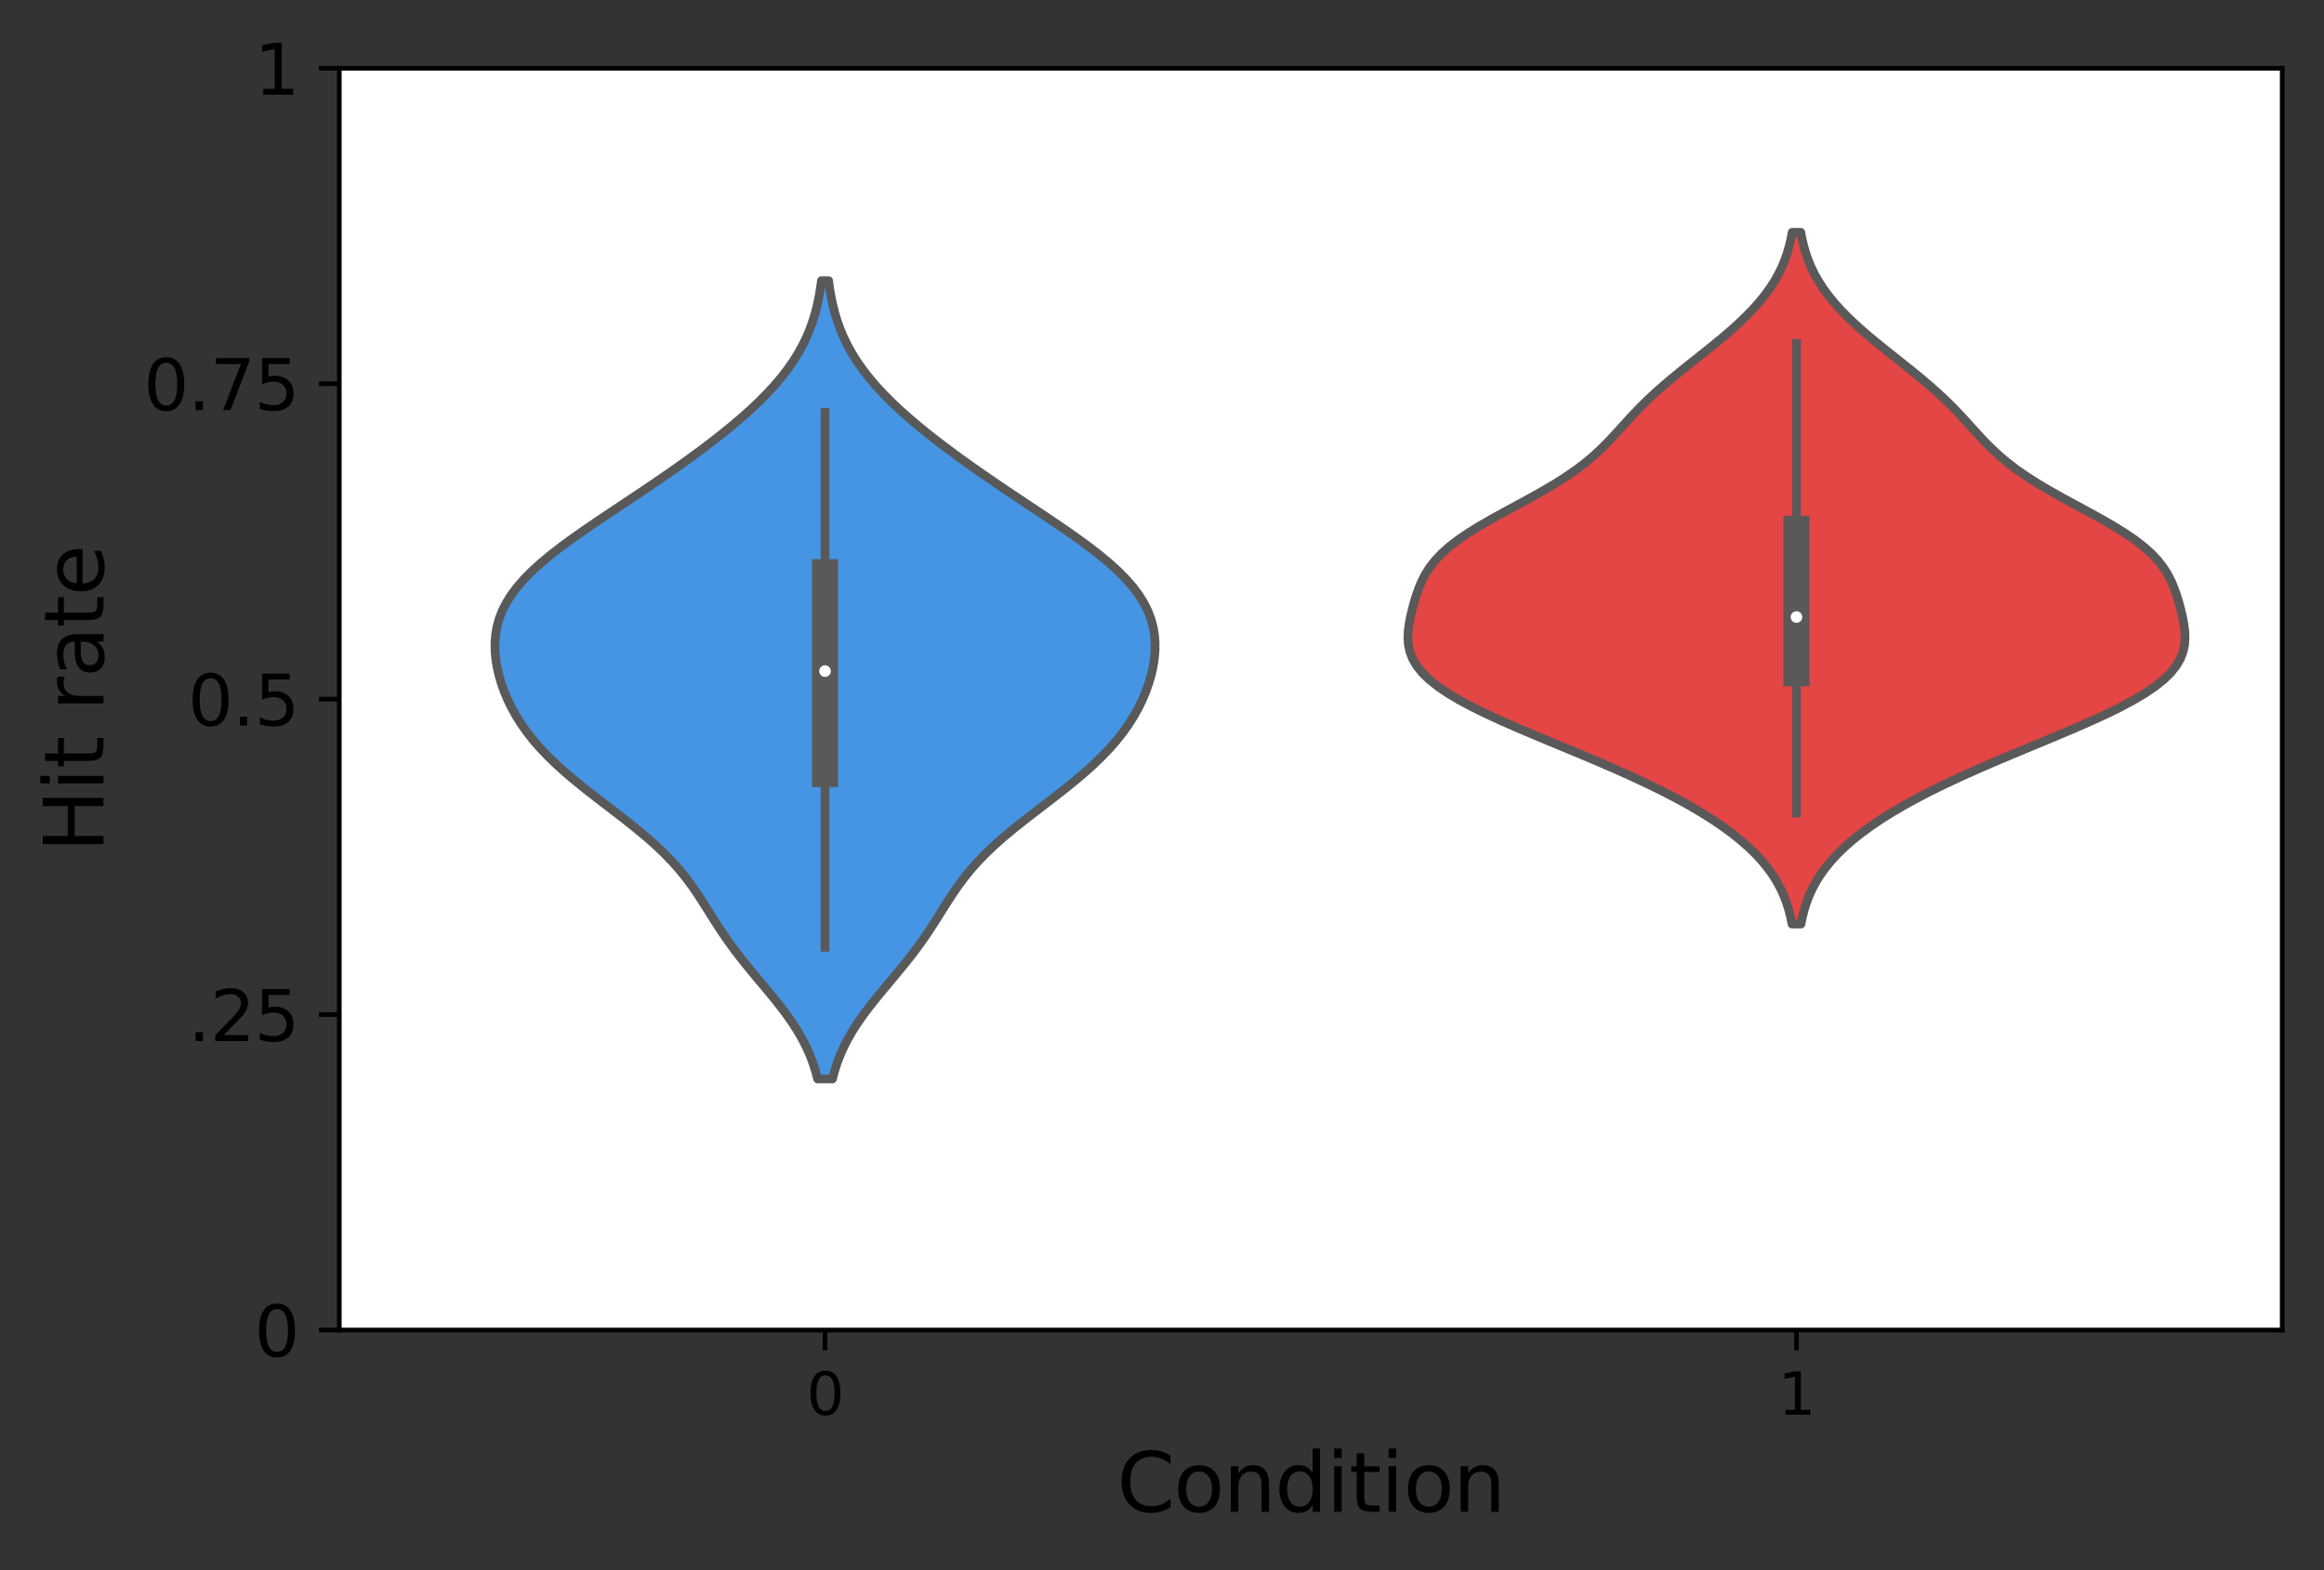 <?xml version="1.0" encoding="utf-8" standalone="no"?>
<!DOCTYPE svg PUBLIC "-//W3C//DTD SVG 1.1//EN"
  "http://www.w3.org/Graphics/SVG/1.1/DTD/svg11.dtd">
<svg xmlns:xlink="http://www.w3.org/1999/xlink" width="400.468pt" height="270.627pt" viewBox="0 0 400.468 270.627" xmlns="http://www.w3.org/2000/svg" version="1.1">
 <rect x="0" y="0" width="400.468" height="270.627" fill="#333333" stroke="none"/>
 <defs>
  <style type="text/css">*{stroke-linejoin: round; stroke-linecap: butt}</style>
 </defs>
 <g id="figure_1">
  <g id="patch_1">
   <path d="M 0 270.627 
L 400.468 270.627 
L 400.468 0 
L 0 0 
L 0 270.627 
z
" style="fill: none"/>
  </g>
  <g id="axes_1">
   <g id="patch_2">
    <path d="M 58.468 229.199 
L 393.268 229.199 
L 393.268 11.759 
L 58.468 11.759 
z
" style="fill: #ffffff"/>
   </g>
   <g id="PolyCollection_1">
    <defs>
     <path id="mfb908bf5a7" d="M 143.45 -84.696 
L 140.887 -84.696 
L 140.516 -86.086 
L 140.069 -87.475 
L 139.537 -88.865 
L 138.915 -90.254 
L 138.2 -91.644 
L 137.392 -93.033 
L 136.495 -94.423 
L 135.517 -95.812 
L 134.468 -97.202 
L 133.364 -98.592 
L 132.221 -99.981 
L 131.059 -101.371 
L 129.897 -102.76 
L 128.752 -104.15 
L 127.64 -105.539 
L 126.574 -106.929 
L 125.558 -108.318 
L 124.593 -109.708 
L 123.674 -111.098 
L 122.787 -112.487 
L 121.916 -113.877 
L 121.039 -115.266 
L 120.133 -116.656 
L 119.172 -118.045 
L 118.136 -119.435 
L 117.006 -120.824 
L 115.768 -122.214 
L 114.415 -123.604 
L 112.947 -124.993 
L 111.373 -126.383 
L 109.705 -127.772 
L 107.965 -129.162 
L 106.175 -130.551 
L 104.364 -131.941 
L 102.558 -133.33 
L 100.784 -134.72 
L 99.067 -136.11 
L 97.427 -137.499 
L 95.881 -138.889 
L 94.442 -140.278 
L 93.115 -141.668 
L 91.904 -143.057 
L 90.809 -144.447 
L 89.826 -145.836 
L 88.951 -147.226 
L 88.176 -148.616 
L 87.497 -150.005 
L 86.909 -151.395 
L 86.41 -152.784 
L 85.997 -154.174 
L 85.672 -155.563 
L 85.441 -156.953 
L 85.31 -158.343 
L 85.287 -159.732 
L 85.384 -161.122 
L 85.612 -162.511 
L 85.984 -163.901 
L 86.512 -165.29 
L 87.203 -166.68 
L 88.067 -168.069 
L 89.104 -169.459 
L 90.314 -170.849 
L 91.691 -172.238 
L 93.223 -173.628 
L 94.896 -175.017 
L 96.69 -176.407 
L 98.586 -177.796 
L 100.561 -179.186 
L 102.593 -180.575 
L 104.662 -181.965 
L 106.748 -183.355 
L 108.835 -184.744 
L 110.911 -186.134 
L 112.964 -187.523 
L 114.986 -188.913 
L 116.97 -190.302 
L 118.91 -191.692 
L 120.801 -193.081 
L 122.638 -194.471 
L 124.414 -195.861 
L 126.123 -197.25 
L 127.76 -198.64 
L 129.316 -200.029 
L 130.787 -201.419 
L 132.164 -202.808 
L 133.445 -204.198 
L 134.624 -205.587 
L 135.7 -206.977 
L 136.672 -208.367 
L 137.541 -209.756 
L 138.309 -211.146 
L 138.982 -212.535 
L 139.564 -213.925 
L 140.061 -215.314 
L 140.482 -216.704 
L 140.834 -218.093 
L 141.124 -219.483 
L 141.36 -220.873 
L 141.55 -222.262 
L 142.786 -222.262 
L 142.786 -222.262 
L 142.976 -220.873 
L 143.213 -219.483 
L 143.503 -218.093 
L 143.854 -216.704 
L 144.275 -215.314 
L 144.772 -213.925 
L 145.354 -212.535 
L 146.027 -211.146 
L 146.795 -209.756 
L 147.664 -208.367 
L 148.636 -206.977 
L 149.712 -205.587 
L 150.891 -204.198 
L 152.172 -202.808 
L 153.55 -201.419 
L 155.02 -200.029 
L 156.577 -198.64 
L 158.213 -197.25 
L 159.923 -195.861 
L 161.699 -194.471 
L 163.535 -193.081 
L 165.426 -191.692 
L 167.366 -190.302 
L 169.35 -188.913 
L 171.372 -187.523 
L 173.425 -186.134 
L 175.501 -184.744 
L 177.589 -183.355 
L 179.675 -181.965 
L 181.743 -180.575 
L 183.775 -179.186 
L 185.75 -177.796 
L 187.646 -176.407 
L 189.441 -175.017 
L 191.113 -173.628 
L 192.646 -172.238 
L 194.022 -170.849 
L 195.232 -169.459 
L 196.27 -168.069 
L 197.133 -166.68 
L 197.825 -165.29 
L 198.352 -163.901 
L 198.724 -162.511 
L 198.952 -161.122 
L 199.049 -159.732 
L 199.027 -158.343 
L 198.895 -156.953 
L 198.664 -155.563 
L 198.34 -154.174 
L 197.927 -152.784 
L 197.427 -151.395 
L 196.839 -150.005 
L 196.16 -148.616 
L 195.386 -147.226 
L 194.51 -145.836 
L 193.527 -144.447 
L 192.432 -143.057 
L 191.221 -141.668 
L 189.895 -140.278 
L 188.455 -138.889 
L 186.909 -137.499 
L 185.27 -136.11 
L 183.552 -134.72 
L 181.778 -133.33 
L 179.972 -131.941 
L 178.161 -130.551 
L 176.371 -129.162 
L 174.631 -127.772 
L 172.963 -126.383 
L 171.389 -124.993 
L 169.922 -123.604 
L 168.569 -122.214 
L 167.33 -120.824 
L 166.2 -119.435 
L 165.164 -118.045 
L 164.204 -116.656 
L 163.297 -115.266 
L 162.42 -113.877 
L 161.549 -112.487 
L 160.662 -111.098 
L 159.743 -109.708 
L 158.778 -108.318 
L 157.763 -106.929 
L 156.696 -105.539 
L 155.584 -104.15 
L 154.44 -102.76 
L 153.277 -101.371 
L 152.115 -99.981 
L 150.972 -98.592 
L 149.868 -97.202 
L 148.819 -95.812 
L 147.841 -94.423 
L 146.944 -93.033 
L 146.137 -91.644 
L 145.422 -90.254 
L 144.799 -88.865 
L 144.267 -87.475 
L 143.82 -86.086 
L 143.45 -84.696 
z
" style="stroke: #595959; stroke-width: 1.5"/>
    </defs>
    <g clip-path="url(#pa9bdfc1fb5)">
     <use xlink:href="#mfb908bf5a7" x="0" y="270.627" style="fill: #4595e4; stroke: #595959; stroke-width: 1.5"/>
    </g>
   </g>
   <g id="PolyCollection_2">
    <defs>
     <path id="m6d8c8acead" d="M 310.344 -111.39 
L 308.792 -111.39 
L 308.547 -112.594 
L 308.242 -113.798 
L 307.868 -115.002 
L 307.414 -116.206 
L 306.871 -117.41 
L 306.23 -118.614 
L 305.483 -119.819 
L 304.622 -121.023 
L 303.64 -122.227 
L 302.532 -123.431 
L 301.294 -124.635 
L 299.922 -125.839 
L 298.414 -127.043 
L 296.769 -128.247 
L 294.985 -129.451 
L 293.064 -130.655 
L 291.006 -131.859 
L 288.813 -133.063 
L 286.489 -134.268 
L 284.039 -135.472 
L 281.471 -136.676 
L 278.797 -137.88 
L 276.033 -139.084 
L 273.197 -140.288 
L 270.313 -141.492 
L 267.41 -142.696 
L 264.521 -143.9 
L 261.681 -145.104 
L 258.928 -146.308 
L 256.301 -147.513 
L 253.839 -148.717 
L 251.577 -149.921 
L 249.546 -151.125 
L 247.769 -152.329 
L 246.264 -153.533 
L 245.037 -154.737 
L 244.084 -155.941 
L 243.39 -157.145 
L 242.934 -158.349 
L 242.685 -159.553 
L 242.608 -160.758 
L 242.666 -161.962 
L 242.826 -163.166 
L 243.057 -164.37 
L 243.339 -165.574 
L 243.662 -166.778 
L 244.028 -167.982 
L 244.451 -169.186 
L 244.954 -170.39 
L 245.566 -171.594 
L 246.321 -172.798 
L 247.251 -174.003 
L 248.38 -175.207 
L 249.725 -176.411 
L 251.287 -177.615 
L 253.057 -178.819 
L 255.007 -180.023 
L 257.099 -181.227 
L 259.285 -182.431 
L 261.511 -183.635 
L 263.724 -184.839 
L 265.871 -186.043 
L 267.912 -187.248 
L 269.814 -188.452 
L 271.56 -189.656 
L 273.146 -190.86 
L 274.581 -192.064 
L 275.885 -193.268 
L 277.085 -194.472 
L 278.215 -195.676 
L 279.309 -196.88 
L 280.399 -198.084 
L 281.513 -199.288 
L 282.673 -200.493 
L 283.894 -201.697 
L 285.183 -202.901 
L 286.539 -204.105 
L 287.955 -205.309 
L 289.421 -206.513 
L 290.921 -207.717 
L 292.437 -208.921 
L 293.951 -210.125 
L 295.445 -211.329 
L 296.901 -212.533 
L 298.303 -213.737 
L 299.639 -214.942 
L 300.895 -216.146 
L 302.063 -217.35 
L 303.137 -218.554 
L 304.113 -219.758 
L 304.989 -220.962 
L 305.766 -222.166 
L 306.446 -223.37 
L 307.034 -224.574 
L 307.535 -225.778 
L 307.957 -226.982 
L 308.307 -228.187 
L 308.594 -229.391 
L 308.825 -230.595 
L 310.311 -230.595 
L 310.311 -230.595 
L 310.542 -229.391 
L 310.829 -228.187 
L 311.179 -226.982 
L 311.601 -225.778 
L 312.102 -224.574 
L 312.69 -223.37 
L 313.37 -222.166 
L 314.147 -220.962 
L 315.023 -219.758 
L 315.999 -218.554 
L 317.073 -217.35 
L 318.242 -216.146 
L 319.498 -214.942 
L 320.833 -213.737 
L 322.235 -212.533 
L 323.691 -211.329 
L 325.185 -210.125 
L 326.699 -208.921 
L 328.215 -207.717 
L 329.715 -206.513 
L 331.181 -205.309 
L 332.597 -204.105 
L 333.953 -202.901 
L 335.242 -201.697 
L 336.463 -200.493 
L 337.623 -199.288 
L 338.738 -198.084 
L 339.828 -196.88 
L 340.921 -195.676 
L 342.051 -194.472 
L 343.251 -193.268 
L 344.555 -192.064 
L 345.99 -190.86 
L 347.576 -189.656 
L 349.322 -188.452 
L 351.225 -187.248 
L 353.265 -186.043 
L 355.413 -184.839 
L 357.625 -183.635 
L 359.851 -182.431 
L 362.037 -181.227 
L 364.129 -180.023 
L 366.079 -178.819 
L 367.849 -177.615 
L 369.412 -176.411 
L 370.756 -175.207 
L 371.886 -174.003 
L 372.815 -172.798 
L 373.57 -171.594 
L 374.182 -170.39 
L 374.685 -169.186 
L 375.108 -167.982 
L 375.474 -166.778 
L 375.798 -165.574 
L 376.08 -164.37 
L 376.311 -163.166 
L 376.47 -161.962 
L 376.528 -160.758 
L 376.451 -159.553 
L 376.202 -158.349 
L 375.746 -157.145 
L 375.053 -155.941 
L 374.099 -154.737 
L 372.872 -153.533 
L 371.367 -152.329 
L 369.591 -151.125 
L 367.559 -149.921 
L 365.297 -148.717 
L 362.835 -147.513 
L 360.208 -146.308 
L 357.455 -145.104 
L 354.615 -143.9 
L 351.726 -142.696 
L 348.823 -141.492 
L 345.94 -140.288 
L 343.104 -139.084 
L 340.339 -137.88 
L 337.665 -136.676 
L 335.098 -135.472 
L 332.648 -134.268 
L 330.323 -133.063 
L 328.13 -131.859 
L 326.072 -130.655 
L 324.151 -129.451 
L 322.368 -128.247 
L 320.722 -127.043 
L 319.215 -125.839 
L 317.843 -124.635 
L 316.604 -123.431 
L 315.496 -122.227 
L 314.514 -121.023 
L 313.653 -119.819 
L 312.906 -118.614 
L 312.265 -117.41 
L 311.722 -116.206 
L 311.269 -115.002 
L 310.894 -113.798 
L 310.589 -112.594 
L 310.344 -111.39 
z
" style="stroke: #595959; stroke-width: 1.5"/>
    </defs>
    <g clip-path="url(#pa9bdfc1fb5)">
     <use xlink:href="#m6d8c8acead" x="0" y="270.627" style="fill: #e44545; stroke: #595959; stroke-width: 1.5"/>
    </g>
   </g>
   <g id="matplotlib.axis_1">
    <g id="xtick_1">
     <g id="line2d_1">
      <defs>
       <path id="me7c9b31525" d="M 0 0 
L 0 3.5 
" style="stroke: #000000; stroke-width: 0.8"/>
      </defs>
      <g>
       <use xlink:href="#me7c9b31525" x="142.168" y="229.199" style="stroke: #000000; stroke-width: 0.8"/>
      </g>
     </g>
     <g id="text_1">
      <!-- 0 -->
      <g transform="translate(138.987 243.798) scale(0.1 -0.1)">
       <defs>
        <path id="DejaVuSans-30" d="M 2034 4250 
Q 1547 4250 1301 3770 
Q 1056 3291 1056 2328 
Q 1056 1369 1301 889 
Q 1547 409 2034 409 
Q 2525 409 2770 889 
Q 3016 1369 3016 2328 
Q 3016 3291 2770 3770 
Q 2525 4250 2034 4250 
z
M 2034 4750 
Q 2819 4750 3233 4129 
Q 3647 3509 3647 2328 
Q 3647 1150 3233 529 
Q 2819 -91 2034 -91 
Q 1250 -91 836 529 
Q 422 1150 422 2328 
Q 422 3509 836 4129 
Q 1250 4750 2034 4750 
z
" transform="scale(0.016)"/>
       </defs>
       <use xlink:href="#DejaVuSans-30"/>
      </g>
     </g>
    </g>
    <g id="xtick_2">
     <g id="line2d_2">
      <g>
       <use xlink:href="#me7c9b31525" x="309.568" y="229.199" style="stroke: #000000; stroke-width: 0.8"/>
      </g>
     </g>
     <g id="text_2">
      <!-- 1 -->
      <g transform="translate(306.387 243.798) scale(0.1 -0.1)">
       <defs>
        <path id="DejaVuSans-31" d="M 794 531 
L 1825 531 
L 1825 4091 
L 703 3866 
L 703 4441 
L 1819 4666 
L 2450 4666 
L 2450 531 
L 3481 531 
L 3481 0 
L 794 0 
L 794 531 
z
" transform="scale(0.016)"/>
       </defs>
       <use xlink:href="#DejaVuSans-31"/>
      </g>
     </g>
    </g>
    <g id="text_3">
     <!-- Condition -->
     <g transform="translate(192.464 260.515) scale(0.14 -0.14)">
      <defs>
       <path id="DejaVuSans-43" d="M 4122 4306 
L 4122 3641 
Q 3803 3938 3442 4084 
Q 3081 4231 2675 4231 
Q 1875 4231 1450 3742 
Q 1025 3253 1025 2328 
Q 1025 1406 1450 917 
Q 1875 428 2675 428 
Q 3081 428 3442 575 
Q 3803 722 4122 1019 
L 4122 359 
Q 3791 134 3420 21 
Q 3050 -91 2638 -91 
Q 1578 -91 968 557 
Q 359 1206 359 2328 
Q 359 3453 968 4101 
Q 1578 4750 2638 4750 
Q 3056 4750 3426 4639 
Q 3797 4528 4122 4306 
z
" transform="scale(0.016)"/>
       <path id="DejaVuSans-6f" d="M 1959 3097 
Q 1497 3097 1228 2736 
Q 959 2375 959 1747 
Q 959 1119 1226 758 
Q 1494 397 1959 397 
Q 2419 397 2687 759 
Q 2956 1122 2956 1747 
Q 2956 2369 2687 2733 
Q 2419 3097 1959 3097 
z
M 1959 3584 
Q 2709 3584 3137 3096 
Q 3566 2609 3566 1747 
Q 3566 888 3137 398 
Q 2709 -91 1959 -91 
Q 1206 -91 779 398 
Q 353 888 353 1747 
Q 353 2609 779 3096 
Q 1206 3584 1959 3584 
z
" transform="scale(0.016)"/>
       <path id="DejaVuSans-6e" d="M 3513 2113 
L 3513 0 
L 2938 0 
L 2938 2094 
Q 2938 2591 2744 2837 
Q 2550 3084 2163 3084 
Q 1697 3084 1428 2787 
Q 1159 2491 1159 1978 
L 1159 0 
L 581 0 
L 581 3500 
L 1159 3500 
L 1159 2956 
Q 1366 3272 1645 3428 
Q 1925 3584 2291 3584 
Q 2894 3584 3203 3211 
Q 3513 2838 3513 2113 
z
" transform="scale(0.016)"/>
       <path id="DejaVuSans-64" d="M 2906 2969 
L 2906 4863 
L 3481 4863 
L 3481 0 
L 2906 0 
L 2906 525 
Q 2725 213 2448 61 
Q 2172 -91 1784 -91 
Q 1150 -91 751 415 
Q 353 922 353 1747 
Q 353 2572 751 3078 
Q 1150 3584 1784 3584 
Q 2172 3584 2448 3432 
Q 2725 3281 2906 2969 
z
M 947 1747 
Q 947 1113 1208 752 
Q 1469 391 1925 391 
Q 2381 391 2643 752 
Q 2906 1113 2906 1747 
Q 2906 2381 2643 2742 
Q 2381 3103 1925 3103 
Q 1469 3103 1208 2742 
Q 947 2381 947 1747 
z
" transform="scale(0.016)"/>
       <path id="DejaVuSans-69" d="M 603 3500 
L 1178 3500 
L 1178 0 
L 603 0 
L 603 3500 
z
M 603 4863 
L 1178 4863 
L 1178 4134 
L 603 4134 
L 603 4863 
z
" transform="scale(0.016)"/>
       <path id="DejaVuSans-74" d="M 1172 4494 
L 1172 3500 
L 2356 3500 
L 2356 3053 
L 1172 3053 
L 1172 1153 
Q 1172 725 1289 603 
Q 1406 481 1766 481 
L 2356 481 
L 2356 0 
L 1766 0 
Q 1100 0 847 248 
Q 594 497 594 1153 
L 594 3053 
L 172 3053 
L 172 3500 
L 594 3500 
L 594 4494 
L 1172 4494 
z
" transform="scale(0.016)"/>
      </defs>
      <use xlink:href="#DejaVuSans-43"/>
      <use xlink:href="#DejaVuSans-6f" x="69.824"/>
      <use xlink:href="#DejaVuSans-6e" x="131.006"/>
      <use xlink:href="#DejaVuSans-64" x="194.385"/>
      <use xlink:href="#DejaVuSans-69" x="257.861"/>
      <use xlink:href="#DejaVuSans-74" x="285.645"/>
      <use xlink:href="#DejaVuSans-69" x="324.854"/>
      <use xlink:href="#DejaVuSans-6f" x="352.637"/>
      <use xlink:href="#DejaVuSans-6e" x="413.818"/>
     </g>
    </g>
   </g>
   <g id="matplotlib.axis_2">
    <g id="ytick_1">
     <g id="line2d_3">
      <defs>
       <path id="m2b912f6e7d" d="M 0 0 
L -3.5 0 
" style="stroke: #000000; stroke-width: 0.8"/>
      </defs>
      <g>
       <use xlink:href="#m2b912f6e7d" x="58.468" y="229.199" style="stroke: #000000; stroke-width: 0.8"/>
      </g>
     </g>
     <g id="text_4">
      <!-- 0 -->
      <g transform="translate(43.833 233.758) scale(0.12 -0.12)">
       <use xlink:href="#DejaVuSans-30"/>
      </g>
     </g>
    </g>
    <g id="ytick_2">
     <g id="line2d_4">
      <g>
       <use xlink:href="#m2b912f6e7d" x="58.468" y="174.839" style="stroke: #000000; stroke-width: 0.8"/>
      </g>
     </g>
     <g id="text_5">
      <!-- .25 -->
      <g transform="translate(32.384 179.398) scale(0.12 -0.12)">
       <defs>
        <path id="DejaVuSans-2e" d="M 684 794 
L 1344 794 
L 1344 0 
L 684 0 
L 684 794 
z
" transform="scale(0.016)"/>
        <path id="DejaVuSans-32" d="M 1228 531 
L 3431 531 
L 3431 0 
L 469 0 
L 469 531 
Q 828 903 1448 1529 
Q 2069 2156 2228 2338 
Q 2531 2678 2651 2914 
Q 2772 3150 2772 3378 
Q 2772 3750 2511 3984 
Q 2250 4219 1831 4219 
Q 1534 4219 1204 4116 
Q 875 4013 500 3803 
L 500 4441 
Q 881 4594 1212 4672 
Q 1544 4750 1819 4750 
Q 2544 4750 2975 4387 
Q 3406 4025 3406 3419 
Q 3406 3131 3298 2873 
Q 3191 2616 2906 2266 
Q 2828 2175 2409 1742 
Q 1991 1309 1228 531 
z
" transform="scale(0.016)"/>
        <path id="DejaVuSans-35" d="M 691 4666 
L 3169 4666 
L 3169 4134 
L 1269 4134 
L 1269 2991 
Q 1406 3038 1543 3061 
Q 1681 3084 1819 3084 
Q 2600 3084 3056 2656 
Q 3513 2228 3513 1497 
Q 3513 744 3044 326 
Q 2575 -91 1722 -91 
Q 1428 -91 1123 -41 
Q 819 9 494 109 
L 494 744 
Q 775 591 1075 516 
Q 1375 441 1709 441 
Q 2250 441 2565 725 
Q 2881 1009 2881 1497 
Q 2881 1984 2565 2268 
Q 2250 2553 1709 2553 
Q 1456 2553 1204 2497 
Q 953 2441 691 2322 
L 691 4666 
z
" transform="scale(0.016)"/>
       </defs>
       <use xlink:href="#DejaVuSans-2e"/>
       <use xlink:href="#DejaVuSans-32" x="31.787"/>
       <use xlink:href="#DejaVuSans-35" x="95.41"/>
      </g>
     </g>
    </g>
    <g id="ytick_3">
     <g id="line2d_5">
      <g>
       <use xlink:href="#m2b912f6e7d" x="58.468" y="120.479" style="stroke: #000000; stroke-width: 0.8"/>
      </g>
     </g>
     <g id="text_6">
      <!-- 0.5 -->
      <g transform="translate(32.384 125.038) scale(0.12 -0.12)">
       <use xlink:href="#DejaVuSans-30"/>
       <use xlink:href="#DejaVuSans-2e" x="63.623"/>
       <use xlink:href="#DejaVuSans-35" x="95.41"/>
      </g>
     </g>
    </g>
    <g id="ytick_4">
     <g id="line2d_6">
      <g>
       <use xlink:href="#m2b912f6e7d" x="58.468" y="66.119" style="stroke: #000000; stroke-width: 0.8"/>
      </g>
     </g>
     <g id="text_7">
      <!-- 0.75 -->
      <g transform="translate(24.749 70.678) scale(0.12 -0.12)">
       <defs>
        <path id="DejaVuSans-37" d="M 525 4666 
L 3525 4666 
L 3525 4397 
L 1831 0 
L 1172 0 
L 2766 4134 
L 525 4134 
L 525 4666 
z
" transform="scale(0.016)"/>
       </defs>
       <use xlink:href="#DejaVuSans-30"/>
       <use xlink:href="#DejaVuSans-2e" x="63.623"/>
       <use xlink:href="#DejaVuSans-37" x="95.41"/>
       <use xlink:href="#DejaVuSans-35" x="159.033"/>
      </g>
     </g>
    </g>
    <g id="ytick_5">
     <g id="line2d_7">
      <g>
       <use xlink:href="#m2b912f6e7d" x="58.468" y="11.759" style="stroke: #000000; stroke-width: 0.8"/>
      </g>
     </g>
     <g id="text_8">
      <!-- 1 -->
      <g transform="translate(43.833 16.318) scale(0.12 -0.12)">
       <use xlink:href="#DejaVuSans-31"/>
      </g>
     </g>
    </g>
    <g id="text_9">
     <!-- Hit rate -->
     <g transform="translate(17.838 146.876) rotate(-90) scale(0.14 -0.14)">
      <defs>
       <path id="DejaVuSans-48" d="M 628 4666 
L 1259 4666 
L 1259 2753 
L 3553 2753 
L 3553 4666 
L 4184 4666 
L 4184 0 
L 3553 0 
L 3553 2222 
L 1259 2222 
L 1259 0 
L 628 0 
L 628 4666 
z
" transform="scale(0.016)"/>
       <path id="DejaVuSans-20" transform="scale(0.016)"/>
       <path id="DejaVuSans-72" d="M 2631 2963 
Q 2534 3019 2420 3045 
Q 2306 3072 2169 3072 
Q 1681 3072 1420 2755 
Q 1159 2438 1159 1844 
L 1159 0 
L 581 0 
L 581 3500 
L 1159 3500 
L 1159 2956 
Q 1341 3275 1631 3429 
Q 1922 3584 2338 3584 
Q 2397 3584 2469 3576 
Q 2541 3569 2628 3553 
L 2631 2963 
z
" transform="scale(0.016)"/>
       <path id="DejaVuSans-61" d="M 2194 1759 
Q 1497 1759 1228 1600 
Q 959 1441 959 1056 
Q 959 750 1161 570 
Q 1363 391 1709 391 
Q 2188 391 2477 730 
Q 2766 1069 2766 1631 
L 2766 1759 
L 2194 1759 
z
M 3341 1997 
L 3341 0 
L 2766 0 
L 2766 531 
Q 2569 213 2275 61 
Q 1981 -91 1556 -91 
Q 1019 -91 701 211 
Q 384 513 384 1019 
Q 384 1609 779 1909 
Q 1175 2209 1959 2209 
L 2766 2209 
L 2766 2266 
Q 2766 2663 2505 2880 
Q 2244 3097 1772 3097 
Q 1472 3097 1187 3025 
Q 903 2953 641 2809 
L 641 3341 
Q 956 3463 1253 3523 
Q 1550 3584 1831 3584 
Q 2591 3584 2966 3190 
Q 3341 2797 3341 1997 
z
" transform="scale(0.016)"/>
       <path id="DejaVuSans-65" d="M 3597 1894 
L 3597 1613 
L 953 1613 
Q 991 1019 1311 708 
Q 1631 397 2203 397 
Q 2534 397 2845 478 
Q 3156 559 3463 722 
L 3463 178 
Q 3153 47 2828 -22 
Q 2503 -91 2169 -91 
Q 1331 -91 842 396 
Q 353 884 353 1716 
Q 353 2575 817 3079 
Q 1281 3584 2069 3584 
Q 2775 3584 3186 3129 
Q 3597 2675 3597 1894 
z
M 3022 2063 
Q 3016 2534 2758 2815 
Q 2500 3097 2075 3097 
Q 1594 3097 1305 2825 
Q 1016 2553 972 2059 
L 3022 2063 
z
" transform="scale(0.016)"/>
      </defs>
      <use xlink:href="#DejaVuSans-48"/>
      <use xlink:href="#DejaVuSans-69" x="75.195"/>
      <use xlink:href="#DejaVuSans-74" x="102.979"/>
      <use xlink:href="#DejaVuSans-20" x="142.188"/>
      <use xlink:href="#DejaVuSans-72" x="173.975"/>
      <use xlink:href="#DejaVuSans-61" x="215.088"/>
      <use xlink:href="#DejaVuSans-74" x="276.367"/>
      <use xlink:href="#DejaVuSans-65" x="315.576"/>
     </g>
    </g>
   </g>
   <g id="line2d_8">
    <path d="M 142.168 163.234 
L 142.168 71.061 
" clip-path="url(#pa9bdfc1fb5)" style="fill: none; stroke: #595959; stroke-width: 1.5; stroke-linecap: square"/>
   </g>
   <g id="line2d_9">
    <path d="M 142.168 133.392 
L 142.168 98.611 
" clip-path="url(#pa9bdfc1fb5)" style="fill: none; stroke: #595959; stroke-width: 4.5; stroke-linecap: square"/>
   </g>
   <g id="line2d_10">
    <path d="M 309.568 140.098 
L 309.568 59.171 
" clip-path="url(#pa9bdfc1fb5)" style="fill: none; stroke: #595959; stroke-width: 1.5; stroke-linecap: square"/>
   </g>
   <g id="line2d_11">
    <path d="M 309.568 116.017 
L 309.568 91.13 
" clip-path="url(#pa9bdfc1fb5)" style="fill: none; stroke: #595959; stroke-width: 4.5; stroke-linecap: square"/>
   </g>
   <g id="patch_3">
    <path d="M 58.468 229.199 
L 58.468 11.759 
" style="fill: none; stroke: #000000; stroke-width: 0.8; stroke-linejoin: miter; stroke-linecap: square"/>
   </g>
   <g id="patch_4">
    <path d="M 393.268 229.199 
L 393.268 11.759 
" style="fill: none; stroke: #000000; stroke-width: 0.8; stroke-linejoin: miter; stroke-linecap: square"/>
   </g>
   <g id="patch_5">
    <path d="M 58.468 229.199 
L 393.268 229.199 
" style="fill: none; stroke: #000000; stroke-width: 0.8; stroke-linejoin: miter; stroke-linecap: square"/>
   </g>
   <g id="patch_6">
    <path d="M 58.468 11.759 
L 393.268 11.759 
" style="fill: none; stroke: #000000; stroke-width: 0.8; stroke-linejoin: miter; stroke-linecap: square"/>
   </g>
   <g id="PathCollection_1">
    <defs>
     <path id="m4ac9ec0bd7" d="M 0 1.5 
C 0.398 1.5 0.779 1.342 1.061 1.061 
C 1.342 0.779 1.5 0.398 1.5 0 
C 1.5 -0.398 1.342 -0.779 1.061 -1.061 
C 0.779 -1.342 0.398 -1.5 0 -1.5 
C -0.398 -1.5 -0.779 -1.342 -1.061 -1.061 
C -1.342 -0.779 -1.5 -0.398 -1.5 0 
C -1.5 0.398 -1.342 0.779 -1.061 1.061 
C -0.779 1.342 -0.398 1.5 0 1.5 
z
" style="stroke: #595959"/>
    </defs>
    <g clip-path="url(#pa9bdfc1fb5)">
     <use xlink:href="#m4ac9ec0bd7" x="142.168" y="115.647" style="fill: #ffffff; stroke: #595959"/>
    </g>
   </g>
   <g id="PathCollection_2">
    <g clip-path="url(#pa9bdfc1fb5)">
     <use xlink:href="#m4ac9ec0bd7" x="309.568" y="106.333" style="fill: #ffffff; stroke: #595959"/>
    </g>
   </g>
  </g>
 </g>
 <defs>
  <clipPath id="pa9bdfc1fb5">
   <rect x="58.468" y="11.759" width="334.8" height="217.44"/>
  </clipPath>
 </defs>
</svg>
